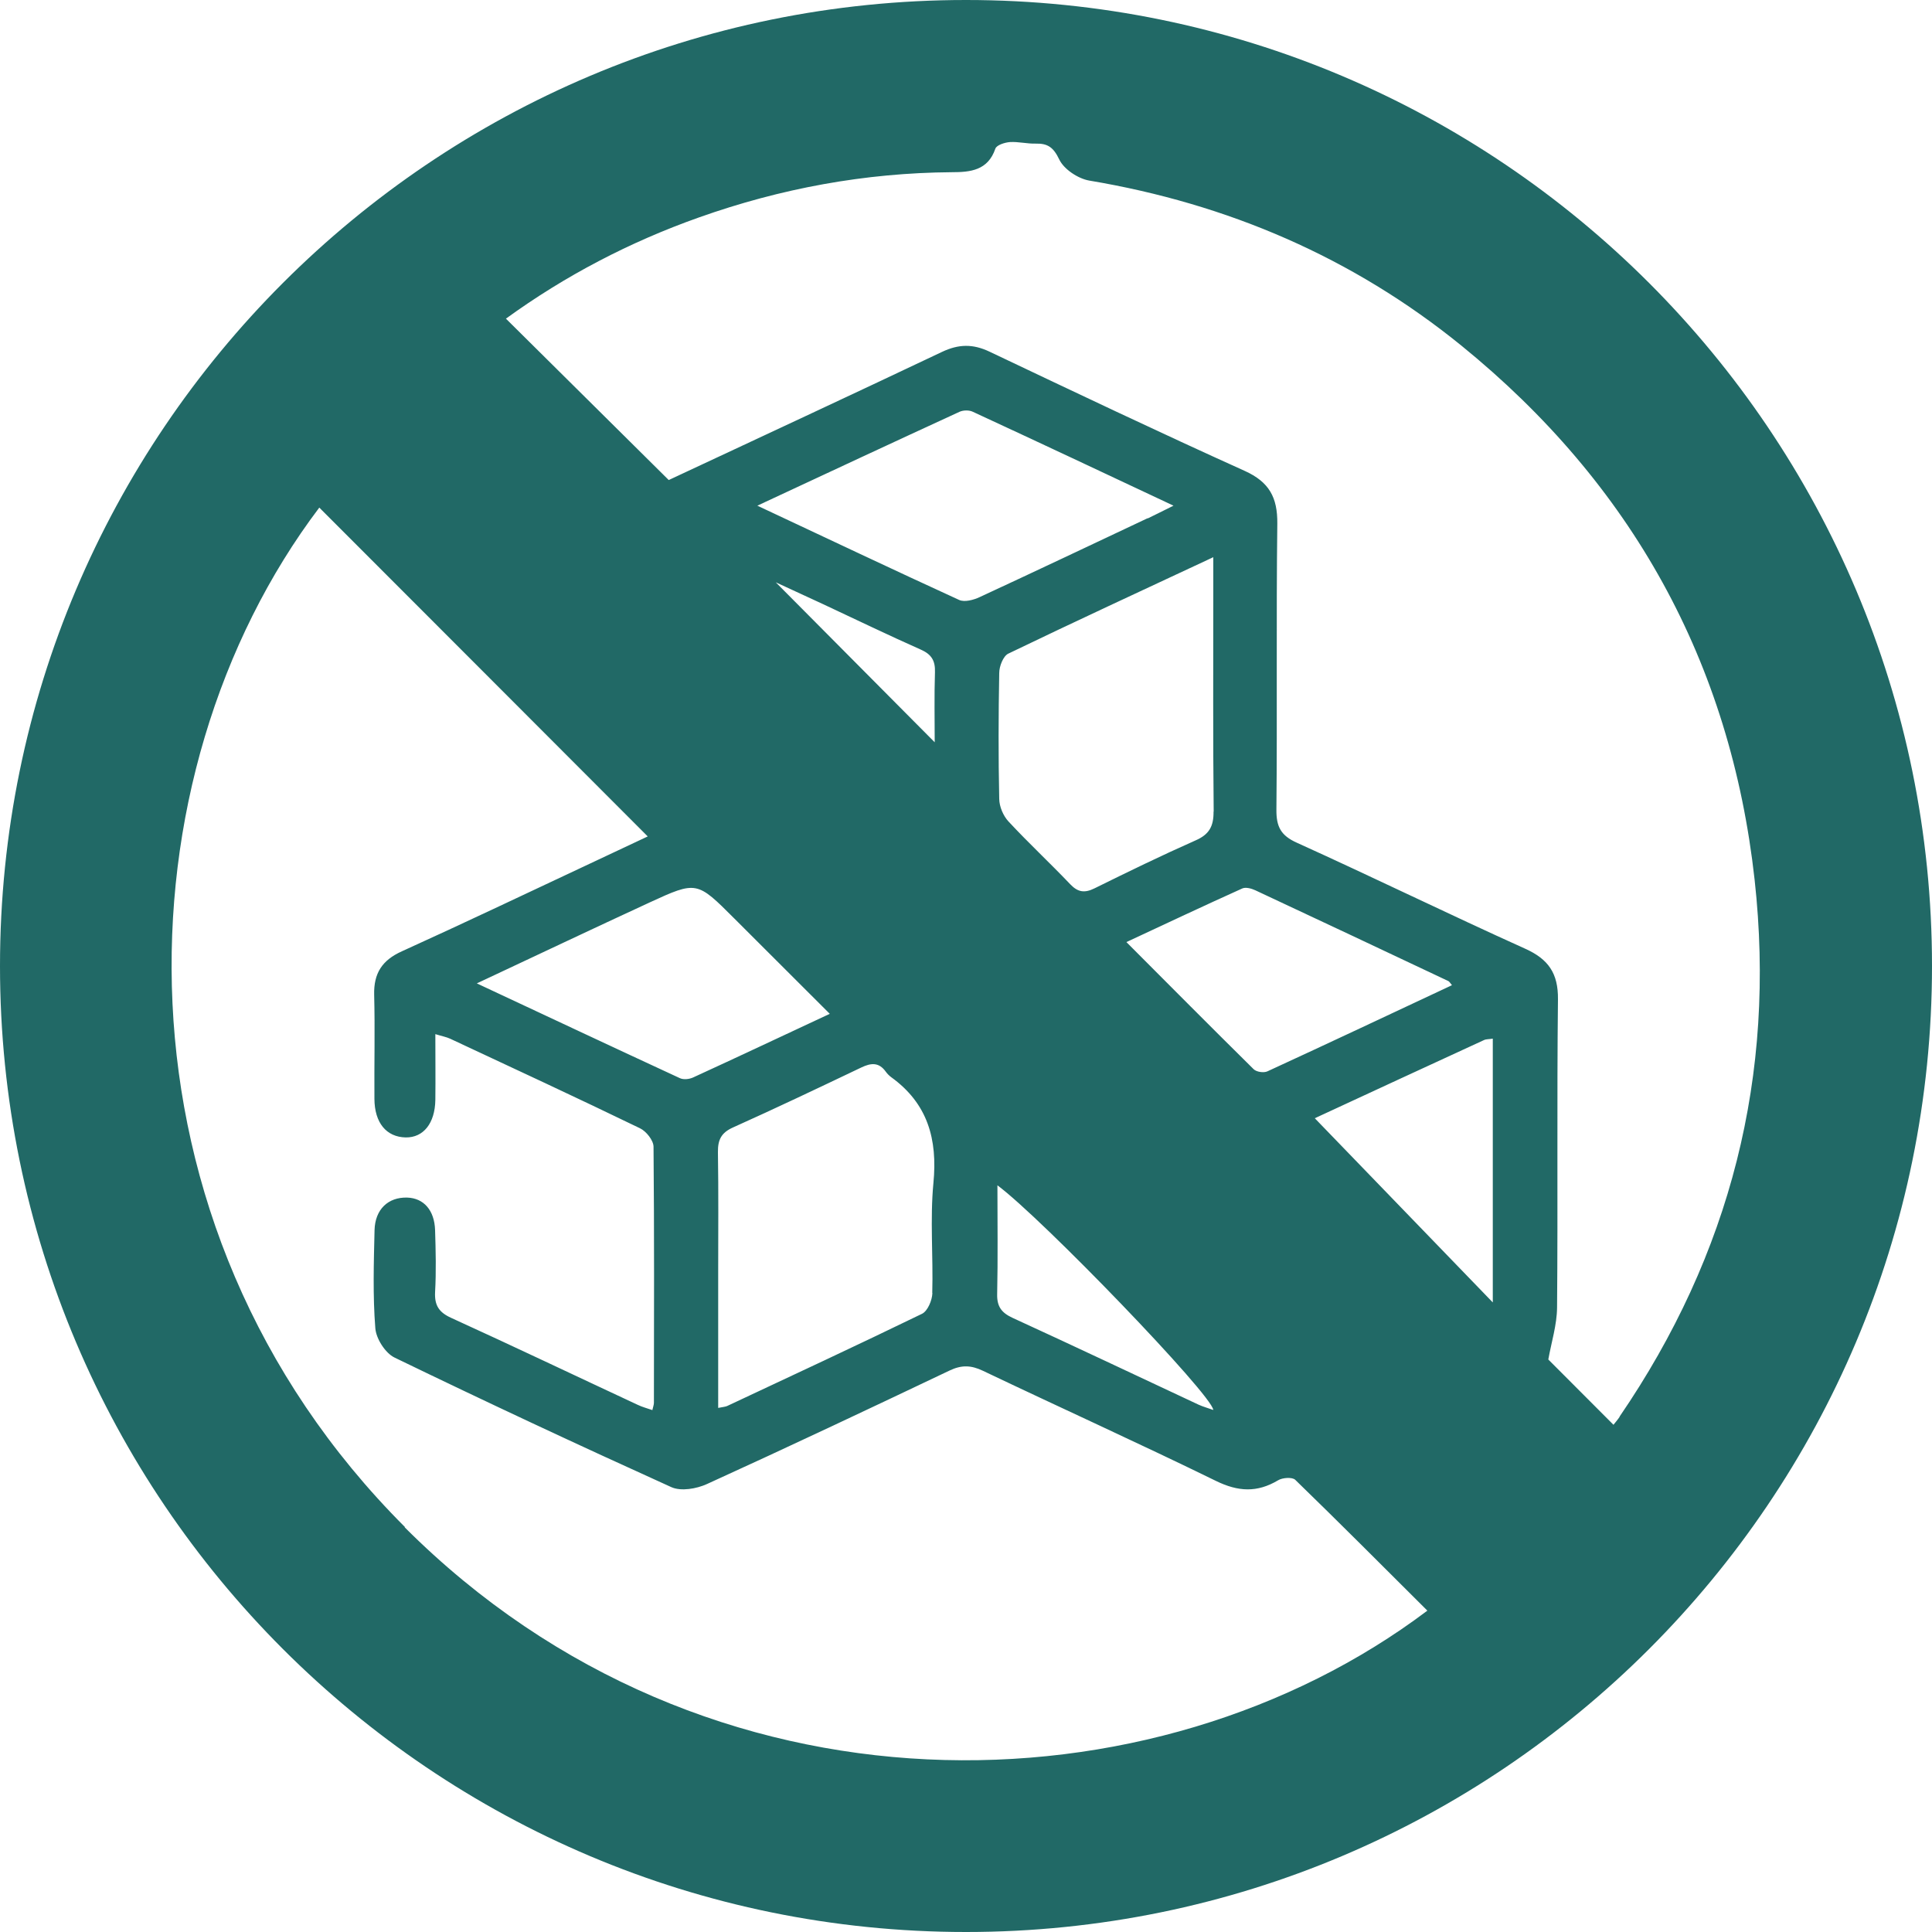 <?xml version="1.0" encoding="UTF-8"?>
<svg id="Capa_2" data-name="Capa 2" xmlns="http://www.w3.org/2000/svg" viewBox="0 0 150 150">
  <defs>
    <style>
      .cls-1 {
        fill: #216966;
      }
    </style>
  </defs>
  <g id="Capa_1-2" data-name="Capa 1">
    <path class="cls-1" d="m75,0C33.58,0,0,33.58,0,75s33.58,75,75,75,75-33.58,75-75S116.42,0,75,0ZM31.44,118.56c-23.58-23.58-22.33-58.42-6.65-79.15,8.46,8.47,16.94,16.95,25.5,25.53-1.57.74-3.23,1.52-4.89,2.3-4.73,2.22-9.44,4.46-14.2,6.62-1.53.69-2.19,1.7-2.15,3.37.07,2.69,0,5.39.02,8.08.01,1.87.93,2.97,2.43,3,1.37.02,2.27-1.09,2.3-2.91.02-1.64,0-3.29,0-5.11.52.16.86.22,1.16.36,4.92,2.3,9.84,4.58,14.73,6.95.48.23,1.04.93,1.05,1.42.06,6.63.04,13.26.03,19.89,0,.15-.06.3-.12.57-.4-.14-.79-.24-1.14-.41-4.83-2.25-9.63-4.54-14.48-6.75-.95-.43-1.3-.97-1.25-2,.09-1.6.05-3.21,0-4.81-.05-1.56-.89-2.49-2.17-2.53-1.47-.04-2.49.91-2.53,2.53-.06,2.54-.14,5.08.06,7.61.06.81.77,1.93,1.49,2.28,7.12,3.45,14.29,6.8,21.49,10.06.75.34,1.96.13,2.77-.24,6.3-2.87,12.57-5.83,18.83-8.81.94-.45,1.68-.42,2.6.02,6.02,2.87,12.1,5.62,18.09,8.55,1.72.84,3.19.92,4.82-.05.34-.21,1.1-.26,1.33-.04,3.45,3.35,6.84,6.75,10.26,10.16-21.15,15.95-55.93,17-79.4-6.47Zm62.78-55.55c.01,1.15-.34,1.78-1.4,2.24-2.64,1.17-5.25,2.44-7.84,3.72-.77.38-1.29.31-1.89-.32-1.57-1.65-3.24-3.2-4.79-4.87-.41-.44-.71-1.15-.72-1.75-.07-3.26-.06-6.52,0-9.78,0-.52.31-1.31.7-1.5,5.16-2.49,10.36-4.89,15.92-7.49,0,1.2,0,2.02,0,2.83,0,5.64-.03,11.28.03,16.92Zm-16.79,29.01c3.47,2.57,16.68,16.28,16.77,17.45-.41-.15-.79-.25-1.14-.41-4.81-2.25-9.62-4.53-14.44-6.74-.87-.4-1.23-.89-1.2-1.87.06-2.73.02-5.47.02-8.43Zm10.03-18.88c3.11-1.45,6.04-2.83,8.99-4.16.26-.12.71,0,1.01.14,5,2.34,10,4.69,14.99,7.05.08.04.14.15.28.32-4.8,2.25-9.55,4.49-14.33,6.69-.28.13-.85.05-1.07-.17-3.26-3.22-6.49-6.47-9.87-9.86Zm1.65-32.91c-4.35,2.05-8.69,4.11-13.05,6.13-.47.22-1.17.41-1.59.22-5.11-2.34-10.19-4.75-15.67-7.32,5.49-2.56,10.59-4.94,15.7-7.29.29-.13.74-.14,1.03,0,5.1,2.36,10.18,4.75,15.58,7.29-.85.42-1.42.71-2,.99Zm-16.53,17.41c-4.18-4.21-8.31-8.36-12.35-12.43,1.07.49,2.37,1.09,3.66,1.69,2.53,1.18,5.04,2.4,7.59,3.53.84.37,1.14.86,1.11,1.76-.06,1.84-.02,3.68-.02,5.45Zm-.19,42.76c-.02.55-.36,1.38-.8,1.6-5.02,2.44-10.08,4.79-15.13,7.16-.13.06-.29.07-.7.15,0-3.62,0-7.08,0-10.54,0-3.11.03-6.21-.02-9.32-.01-.95.25-1.5,1.16-1.91,3.34-1.5,6.66-3.08,9.97-4.66.75-.36,1.36-.42,1.89.31.12.17.27.32.43.44,2.84,2.05,3.61,4.82,3.28,8.22-.27,2.82-.01,5.69-.09,8.53Zm-7.96-21.69c-3.71,1.73-7.16,3.36-10.63,4.95-.29.13-.73.18-1.01.05-5.19-2.4-10.36-4.83-15.77-7.36,4.63-2.17,9.01-4.25,13.41-6.28,3.67-1.69,3.68-1.66,6.59,1.25,2.41,2.41,4.82,4.81,7.4,7.39Zm51.46,22.4c-4.66-4.83-9.2-9.52-13.81-14.29,4.23-1.96,8.68-4.02,13.14-6.07.17-.08.39-.06.68-.11v20.47Zm9.86,8.89c-.17.25-.37.48-.48.62-1.78-1.78-3.52-3.53-5.06-5.07.24-1.34.67-2.69.68-4.04.07-7.98-.02-15.95.07-23.93.02-2.01-.74-3.11-2.54-3.92-5.94-2.68-11.79-5.54-17.73-8.23-1.25-.56-1.6-1.25-1.59-2.56.07-7.41-.02-14.81.07-22.22.02-2.03-.63-3.23-2.53-4.09-6.65-3-13.23-6.13-19.82-9.26-1.29-.61-2.39-.59-3.68.02-7.1,3.37-14.23,6.68-21.22,9.95-4.28-4.24-8.42-8.35-12.64-12.53,4.59-3.33,9.6-5.95,14.99-7.86,6.34-2.25,12.88-3.46,19.62-3.51,1.45,0,2.81-.13,3.39-1.83.1-.28.73-.48,1.13-.51.66-.04,1.34.14,2.01.12.93-.02,1.37.29,1.82,1.23.36.76,1.46,1.49,2.33,1.64,10.74,1.8,20.45,5.96,28.9,12.82,13.19,10.72,20.89,24.56,22.76,41.48,1.67,15.15-1.87,29.07-10.49,41.67Z"/>
  </g>
</svg>